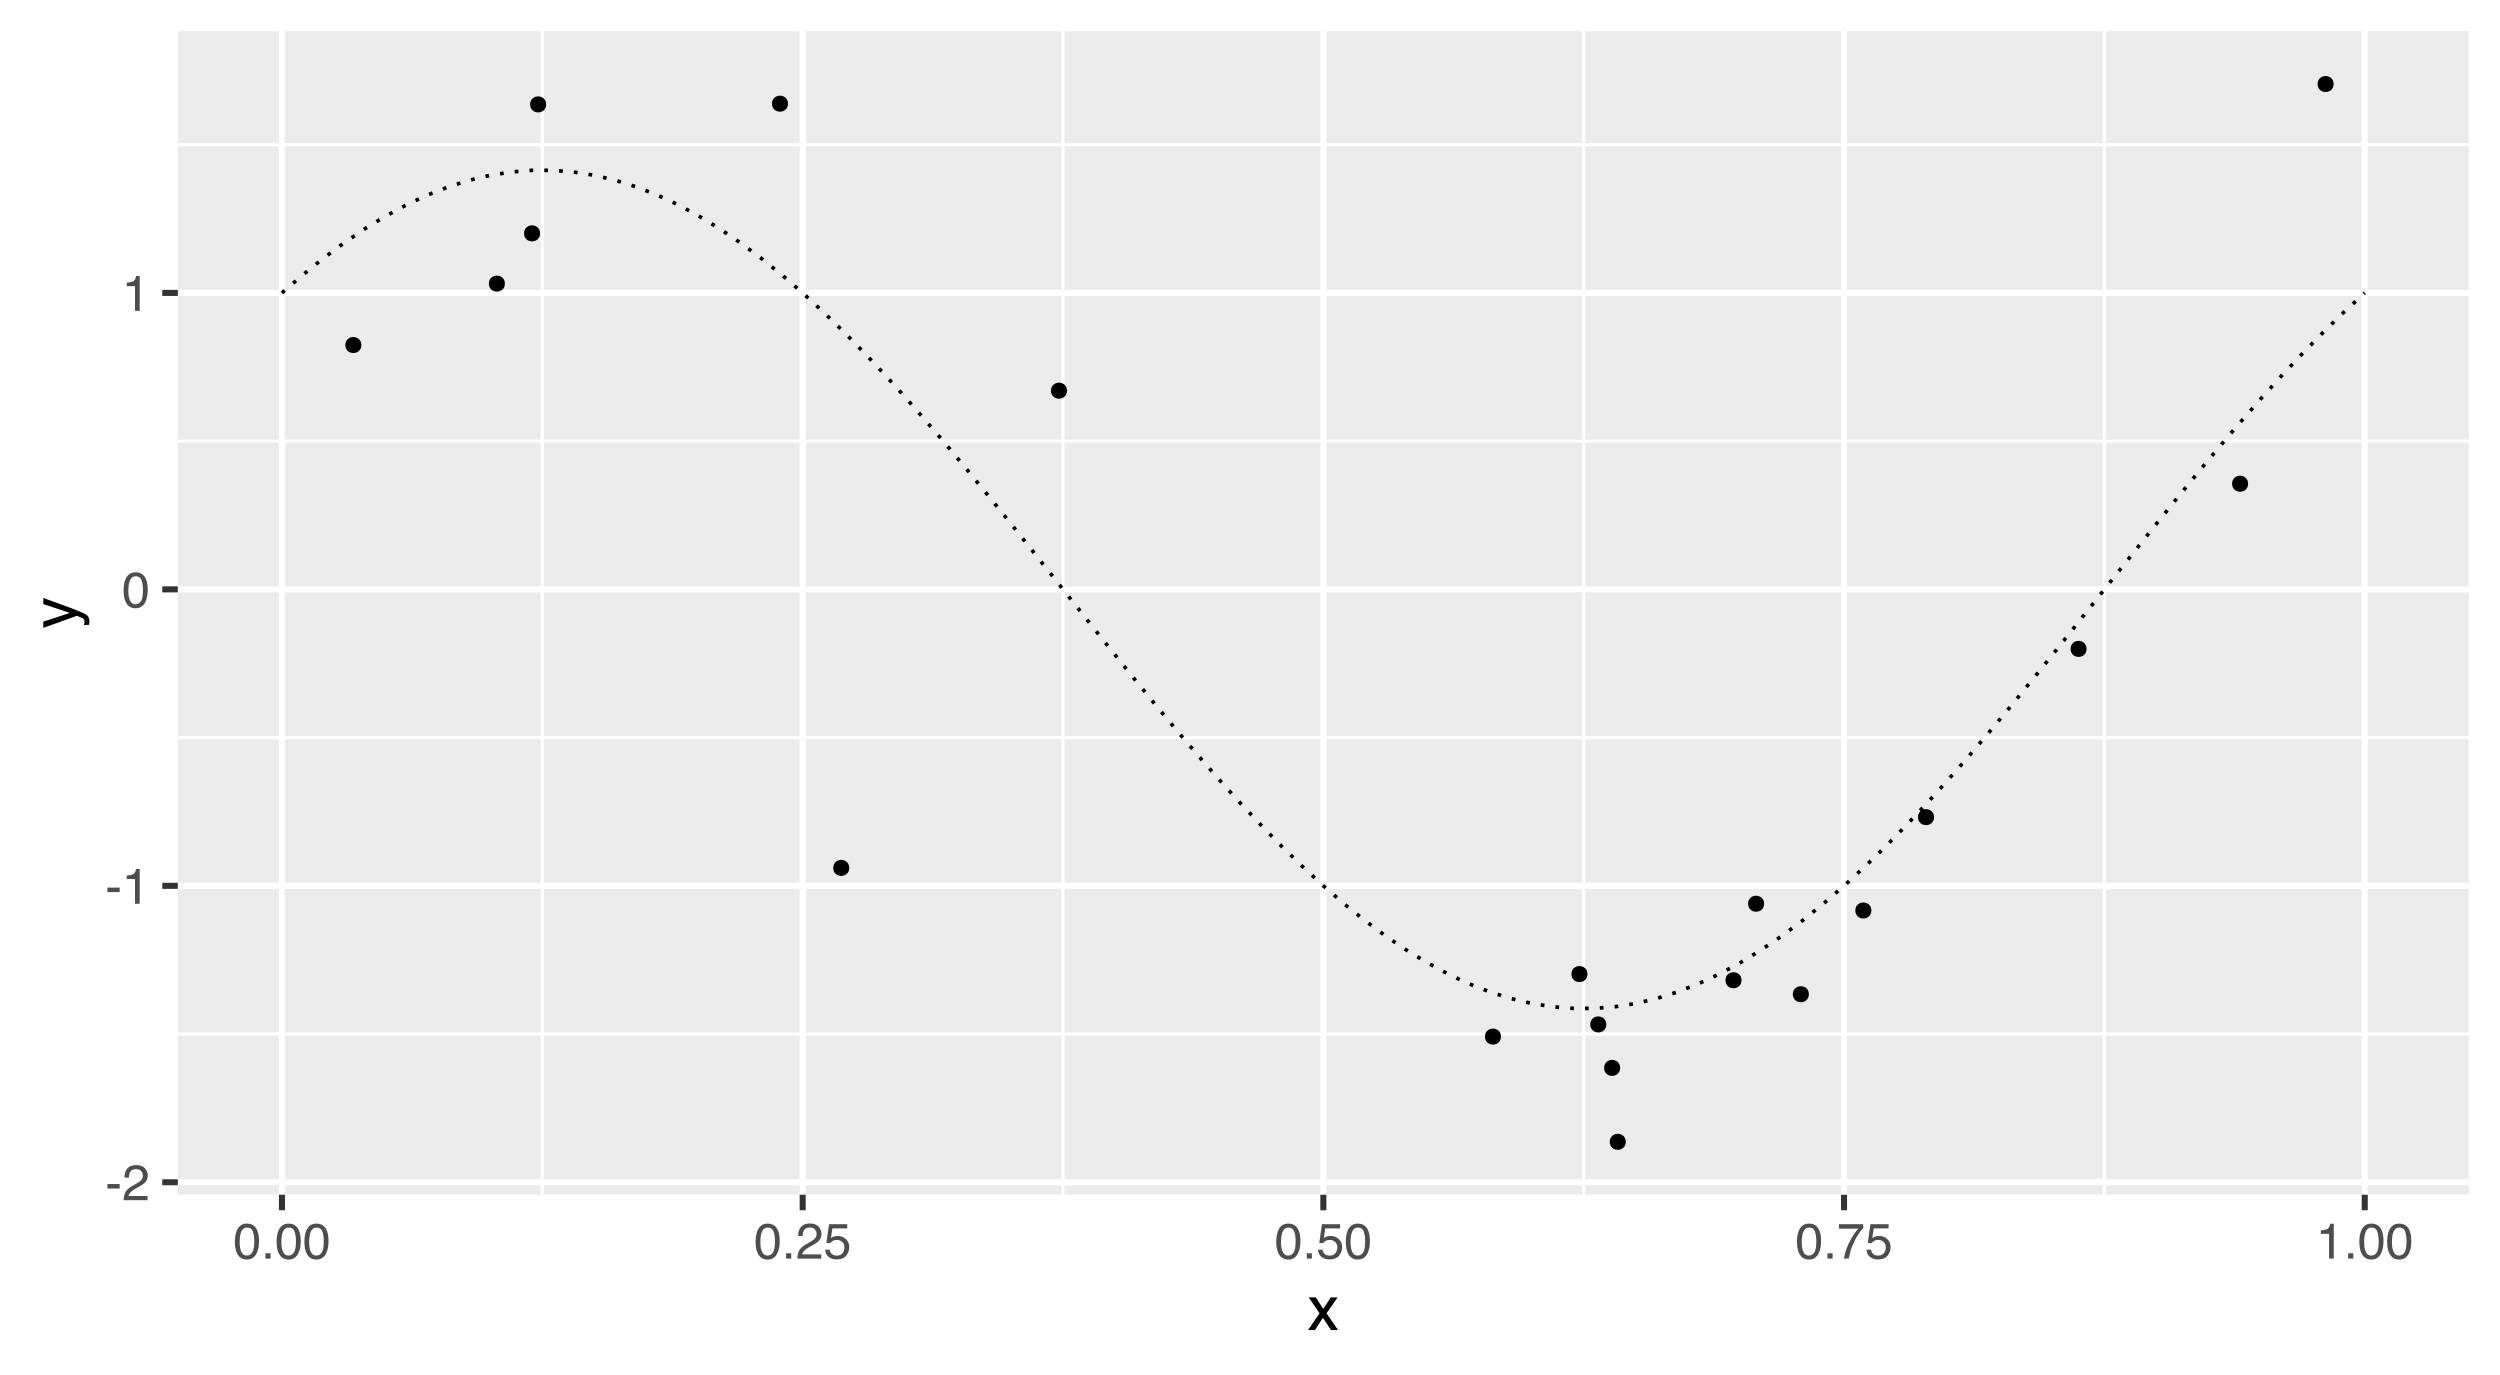 <?xml version="1.0" encoding="UTF-8"?>
<svg xmlns="http://www.w3.org/2000/svg" xmlns:xlink="http://www.w3.org/1999/xlink" width="720pt" height="396pt" viewBox="0 0 720 396" version="1.1">
<defs>
<g>
<symbol overflow="visible" id="glyph0-0">
<path style="stroke:none;" d="M 0.469 0 L 0.469 -10.328 L 8.672 -10.328 L 8.672 0 Z M 7.375 -1.297 L 7.375 -9.047 L 1.766 -9.047 L 1.766 -1.297 Z M 7.375 -1.297 "/>
</symbol>
<symbol overflow="visible" id="glyph0-1">
<path style="stroke:none;" d="M 0.594 -4.656 L 4.125 -4.656 L 4.125 -3.359 L 0.594 -3.359 Z M 0.594 -4.656 "/>
</symbol>
<symbol overflow="visible" id="glyph0-2">
<path style="stroke:none;" d="M 0.453 0 C 0.492 -0.863 0.672 -1.617 0.984 -2.266 C 1.297 -2.91 1.906 -3.492 2.812 -4.016 L 4.172 -4.797 C 4.773 -5.148 5.195 -5.453 5.438 -5.703 C 5.82 -6.086 6.016 -6.531 6.016 -7.031 C 6.016 -7.613 5.836 -8.078 5.484 -8.422 C 5.129 -8.773 4.66 -8.953 4.078 -8.953 C 3.211 -8.953 2.613 -8.625 2.281 -7.969 C 2.102 -7.613 2.004 -7.125 1.984 -6.5 L 0.703 -6.5 C 0.711 -7.375 0.875 -8.086 1.188 -8.641 C 1.727 -9.617 2.695 -10.109 4.094 -10.109 C 5.238 -10.109 6.078 -9.797 6.609 -9.172 C 7.148 -8.547 7.422 -7.852 7.422 -7.094 C 7.422 -6.281 7.133 -5.586 6.562 -5.016 C 6.238 -4.68 5.648 -4.281 4.797 -3.812 L 3.828 -3.281 C 3.367 -3.02 3.008 -2.773 2.75 -2.547 C 2.281 -2.141 1.984 -1.691 1.859 -1.203 L 7.359 -1.203 L 7.359 0 Z M 0.453 0 "/>
</symbol>
<symbol overflow="visible" id="glyph0-3">
<path style="stroke:none;" d="M 1.375 -7.125 L 1.375 -8.109 C 2.289 -8.191 2.926 -8.336 3.281 -8.547 C 3.645 -8.754 3.914 -9.25 4.094 -10.031 L 5.094 -10.031 L 5.094 0 L 3.75 0 L 3.75 -7.125 Z M 1.375 -7.125 "/>
</symbol>
<symbol overflow="visible" id="glyph0-4">
<path style="stroke:none;" d="M 3.891 -10.078 C 5.203 -10.078 6.145 -9.539 6.719 -8.469 C 7.176 -7.633 7.406 -6.492 7.406 -5.047 C 7.406 -3.68 7.195 -2.551 6.781 -1.656 C 6.195 -0.363 5.234 0.281 3.891 0.281 C 2.68 0.281 1.781 -0.242 1.188 -1.297 C 0.695 -2.172 0.453 -3.348 0.453 -4.828 C 0.453 -5.973 0.598 -6.957 0.891 -7.781 C 1.441 -9.312 2.441 -10.078 3.891 -10.078 Z M 3.891 -0.875 C 4.547 -0.875 5.066 -1.164 5.453 -1.75 C 5.836 -2.332 6.031 -3.414 6.031 -5 C 6.031 -6.145 5.891 -7.086 5.609 -7.828 C 5.328 -8.566 4.781 -8.938 3.969 -8.938 C 3.227 -8.938 2.688 -8.582 2.344 -7.875 C 2 -7.176 1.828 -6.145 1.828 -4.781 C 1.828 -3.758 1.938 -2.938 2.156 -2.312 C 2.488 -1.352 3.066 -0.875 3.891 -0.875 Z M 3.891 -0.875 "/>
</symbol>
<symbol overflow="visible" id="glyph0-5">
<path style="stroke:none;" d="M 1.234 -1.531 L 2.703 -1.531 L 2.703 0 L 1.234 0 Z M 1.234 -1.531 "/>
</symbol>
<symbol overflow="visible" id="glyph0-6">
<path style="stroke:none;" d="M 1.781 -2.562 C 1.863 -1.844 2.195 -1.344 2.781 -1.062 C 3.082 -0.926 3.43 -0.859 3.828 -0.859 C 4.578 -0.859 5.129 -1.098 5.484 -1.578 C 5.848 -2.055 6.031 -2.586 6.031 -3.172 C 6.031 -3.867 5.816 -4.41 5.391 -4.797 C 4.961 -5.18 4.445 -5.375 3.844 -5.375 C 3.406 -5.375 3.031 -5.289 2.719 -5.125 C 2.414 -4.957 2.148 -4.723 1.922 -4.422 L 0.828 -4.484 L 1.594 -9.906 L 6.828 -9.906 L 6.828 -8.688 L 2.547 -8.688 L 2.125 -5.875 C 2.352 -6.051 2.57 -6.188 2.781 -6.281 C 3.156 -6.438 3.594 -6.516 4.094 -6.516 C 5.008 -6.516 5.789 -6.219 6.438 -5.625 C 7.082 -5.031 7.406 -4.273 7.406 -3.359 C 7.406 -2.398 7.109 -1.555 6.516 -0.828 C 5.93 -0.109 4.992 0.25 3.703 0.25 C 2.879 0.25 2.148 0.02 1.516 -0.438 C 0.891 -0.895 0.539 -1.602 0.469 -2.562 Z M 1.781 -2.562 "/>
</symbol>
<symbol overflow="visible" id="glyph0-7">
<path style="stroke:none;" d="M 7.531 -9.906 L 7.531 -8.797 C 7.207 -8.484 6.773 -7.938 6.234 -7.156 C 5.703 -6.383 5.227 -5.547 4.812 -4.641 C 4.406 -3.766 4.098 -2.969 3.891 -2.25 C 3.754 -1.781 3.578 -1.031 3.359 0 L 1.969 0 C 2.281 -1.926 2.984 -3.836 4.078 -5.734 C 4.711 -6.859 5.383 -7.82 6.094 -8.625 L 0.531 -8.625 L 0.531 -9.906 Z M 7.531 -9.906 "/>
</symbol>
<symbol overflow="visible" id="glyph1-0">
<path style="stroke:none;" d="M 0.578 0 L 0.578 -12.906 L 10.828 -12.906 L 10.828 0 Z M 9.219 -1.625 L 9.219 -11.297 L 2.203 -11.297 L 2.203 -1.625 Z M 9.219 -1.625 "/>
</symbol>
<symbol overflow="visible" id="glyph1-1">
<path style="stroke:none;" d="M 0.266 -9.406 L 2.312 -9.406 L 4.469 -6.094 L 6.656 -9.406 L 8.594 -9.375 L 5.422 -4.828 L 8.734 0 L 6.703 0 L 4.375 -3.531 L 2.094 0 L 0.094 0 L 3.406 -4.828 Z M 0.266 -9.406 "/>
</symbol>
<symbol overflow="visible" id="glyph2-0">
<path style="stroke:none;" d="M 0 -0.578 L -12.906 -0.578 L -12.906 -10.828 L 0 -10.828 Z M -1.625 -9.219 L -11.297 -9.219 L -11.297 -2.203 L -1.625 -2.203 Z M -1.625 -9.219 "/>
</symbol>
<symbol overflow="visible" id="glyph2-1">
<path style="stroke:none;" d="M -9.406 -7.047 L -9.406 -8.797 C -8.812 -8.566 -7.438 -8.066 -5.281 -7.297 C -3.664 -6.723 -2.348 -6.242 -1.328 -5.859 C 1.078 -4.941 2.539 -4.297 3.062 -3.922 C 3.594 -3.547 3.859 -2.906 3.859 -2 C 3.859 -1.77 3.848 -1.594 3.828 -1.469 C 3.816 -1.352 3.785 -1.207 3.734 -1.031 L 2.297 -1.031 C 2.367 -1.312 2.414 -1.508 2.438 -1.625 C 2.457 -1.75 2.469 -1.859 2.469 -1.953 C 2.469 -2.254 2.414 -2.473 2.312 -2.609 C 2.219 -2.742 2.098 -2.859 1.953 -2.953 C 1.91 -2.984 1.672 -3.086 1.234 -3.266 C 0.805 -3.453 0.484 -3.586 0.266 -3.672 L -9.406 -0.188 L -9.406 -1.984 L -1.75 -4.5 Z M -9.641 -4.484 Z M -9.641 -4.484 "/>
</symbol>
</g>
<clipPath id="clip1">
  <path d="M 51.215 8.965 L 711.031 8.965 L 711.031 344.074 L 51.215 344.074 Z M 51.215 8.965 "/>
</clipPath>
<clipPath id="clip2">
  <path d="M 51.215 297 L 711.031 297 L 711.031 299 L 51.215 299 Z M 51.215 297 "/>
</clipPath>
<clipPath id="clip3">
  <path d="M 51.215 211 L 711.031 211 L 711.031 213 L 51.215 213 Z M 51.215 211 "/>
</clipPath>
<clipPath id="clip4">
  <path d="M 51.215 126 L 711.031 126 L 711.031 128 L 51.215 128 Z M 51.215 126 "/>
</clipPath>
<clipPath id="clip5">
  <path d="M 51.215 41 L 711.031 41 L 711.031 43 L 51.215 43 Z M 51.215 41 "/>
</clipPath>
<clipPath id="clip6">
  <path d="M 155 8.965 L 157 8.965 L 157 344.074 L 155 344.074 Z M 155 8.965 "/>
</clipPath>
<clipPath id="clip7">
  <path d="M 305 8.965 L 307 8.965 L 307 344.074 L 305 344.074 Z M 305 8.965 "/>
</clipPath>
<clipPath id="clip8">
  <path d="M 455 8.965 L 457 8.965 L 457 344.074 L 455 344.074 Z M 455 8.965 "/>
</clipPath>
<clipPath id="clip9">
  <path d="M 605 8.965 L 607 8.965 L 607 344.074 L 605 344.074 Z M 605 8.965 "/>
</clipPath>
<clipPath id="clip10">
  <path d="M 51.215 339 L 711.031 339 L 711.031 342 L 51.215 342 Z M 51.215 339 "/>
</clipPath>
<clipPath id="clip11">
  <path d="M 51.215 254 L 711.031 254 L 711.031 256 L 51.215 256 Z M 51.215 254 "/>
</clipPath>
<clipPath id="clip12">
  <path d="M 51.215 168 L 711.031 168 L 711.031 171 L 51.215 171 Z M 51.215 168 "/>
</clipPath>
<clipPath id="clip13">
  <path d="M 51.215 83 L 711.031 83 L 711.031 86 L 51.215 86 Z M 51.215 83 "/>
</clipPath>
<clipPath id="clip14">
  <path d="M 80 8.965 L 83 8.965 L 83 344.074 L 80 344.074 Z M 80 8.965 "/>
</clipPath>
<clipPath id="clip15">
  <path d="M 230 8.965 L 233 8.965 L 233 344.074 L 230 344.074 Z M 230 8.965 "/>
</clipPath>
<clipPath id="clip16">
  <path d="M 380 8.965 L 382 8.965 L 382 344.074 L 380 344.074 Z M 380 8.965 "/>
</clipPath>
<clipPath id="clip17">
  <path d="M 530 8.965 L 532 8.965 L 532 344.074 L 530 344.074 Z M 530 8.965 "/>
</clipPath>
<clipPath id="clip18">
  <path d="M 680 8.965 L 682 8.965 L 682 344.074 L 680 344.074 Z M 680 8.965 "/>
</clipPath>
</defs>
<g id="surface66">
<rect x="0" y="0" width="720" height="396" style="fill:rgb(100%,100%,100%);fill-opacity:1;stroke:none;"/>
<path style="fill:none;stroke-width:1.746;stroke-linecap:round;stroke-linejoin:round;stroke:rgb(100%,100%,100%);stroke-opacity:1;stroke-miterlimit:10;" d="M 0 396 L 720 396 L 720 0 L 0 0 Z M 0 396 "/>
<g clip-path="url(#clip1)" clip-rule="nonzero">
<path style=" stroke:none;fill-rule:nonzero;fill:rgb(92.157%,92.157%,92.157%);fill-opacity:1;" d="M 51.215 344.074 L 711.031 344.074 L 711.031 8.965 L 51.215 8.965 Z M 51.215 344.074 "/>
</g>
<g clip-path="url(#clip2)" clip-rule="nonzero">
<path style="fill:none;stroke-width:0.873;stroke-linecap:butt;stroke-linejoin:round;stroke:rgb(100%,100%,100%);stroke-opacity:1;stroke-miterlimit:10;" d="M 51.215 297.805 L 711.035 297.805 "/>
</g>
<g clip-path="url(#clip3)" clip-rule="nonzero">
<path style="fill:none;stroke-width:0.873;stroke-linecap:butt;stroke-linejoin:round;stroke:rgb(100%,100%,100%);stroke-opacity:1;stroke-miterlimit:10;" d="M 51.215 212.43 L 711.035 212.43 "/>
</g>
<g clip-path="url(#clip4)" clip-rule="nonzero">
<path style="fill:none;stroke-width:0.873;stroke-linecap:butt;stroke-linejoin:round;stroke:rgb(100%,100%,100%);stroke-opacity:1;stroke-miterlimit:10;" d="M 51.215 127.051 L 711.035 127.051 "/>
</g>
<g clip-path="url(#clip5)" clip-rule="nonzero">
<path style="fill:none;stroke-width:0.873;stroke-linecap:butt;stroke-linejoin:round;stroke:rgb(100%,100%,100%);stroke-opacity:1;stroke-miterlimit:10;" d="M 51.215 41.676 L 711.035 41.676 "/>
</g>
<g clip-path="url(#clip6)" clip-rule="nonzero">
<path style="fill:none;stroke-width:0.873;stroke-linecap:butt;stroke-linejoin:round;stroke:rgb(100%,100%,100%);stroke-opacity:1;stroke-miterlimit:10;" d="M 156.188 344.074 L 156.188 8.965 "/>
</g>
<g clip-path="url(#clip7)" clip-rule="nonzero">
<path style="fill:none;stroke-width:0.873;stroke-linecap:butt;stroke-linejoin:round;stroke:rgb(100%,100%,100%);stroke-opacity:1;stroke-miterlimit:10;" d="M 306.145 344.074 L 306.145 8.965 "/>
</g>
<g clip-path="url(#clip8)" clip-rule="nonzero">
<path style="fill:none;stroke-width:0.873;stroke-linecap:butt;stroke-linejoin:round;stroke:rgb(100%,100%,100%);stroke-opacity:1;stroke-miterlimit:10;" d="M 456.105 344.074 L 456.105 8.965 "/>
</g>
<g clip-path="url(#clip9)" clip-rule="nonzero">
<path style="fill:none;stroke-width:0.873;stroke-linecap:butt;stroke-linejoin:round;stroke:rgb(100%,100%,100%);stroke-opacity:1;stroke-miterlimit:10;" d="M 606.062 344.074 L 606.062 8.965 "/>
</g>
<g clip-path="url(#clip10)" clip-rule="nonzero">
<path style="fill:none;stroke-width:1.746;stroke-linecap:butt;stroke-linejoin:round;stroke:rgb(100%,100%,100%);stroke-opacity:1;stroke-miterlimit:10;" d="M 51.215 340.492 L 711.035 340.492 "/>
</g>
<g clip-path="url(#clip11)" clip-rule="nonzero">
<path style="fill:none;stroke-width:1.746;stroke-linecap:butt;stroke-linejoin:round;stroke:rgb(100%,100%,100%);stroke-opacity:1;stroke-miterlimit:10;" d="M 51.215 255.117 L 711.035 255.117 "/>
</g>
<g clip-path="url(#clip12)" clip-rule="nonzero">
<path style="fill:none;stroke-width:1.746;stroke-linecap:butt;stroke-linejoin:round;stroke:rgb(100%,100%,100%);stroke-opacity:1;stroke-miterlimit:10;" d="M 51.215 169.738 L 711.035 169.738 "/>
</g>
<g clip-path="url(#clip13)" clip-rule="nonzero">
<path style="fill:none;stroke-width:1.746;stroke-linecap:butt;stroke-linejoin:round;stroke:rgb(100%,100%,100%);stroke-opacity:1;stroke-miterlimit:10;" d="M 51.215 84.363 L 711.035 84.363 "/>
</g>
<g clip-path="url(#clip14)" clip-rule="nonzero">
<path style="fill:none;stroke-width:1.746;stroke-linecap:butt;stroke-linejoin:round;stroke:rgb(100%,100%,100%);stroke-opacity:1;stroke-miterlimit:10;" d="M 81.207 344.074 L 81.207 8.965 "/>
</g>
<g clip-path="url(#clip15)" clip-rule="nonzero">
<path style="fill:none;stroke-width:1.746;stroke-linecap:butt;stroke-linejoin:round;stroke:rgb(100%,100%,100%);stroke-opacity:1;stroke-miterlimit:10;" d="M 231.168 344.074 L 231.168 8.965 "/>
</g>
<g clip-path="url(#clip16)" clip-rule="nonzero">
<path style="fill:none;stroke-width:1.746;stroke-linecap:butt;stroke-linejoin:round;stroke:rgb(100%,100%,100%);stroke-opacity:1;stroke-miterlimit:10;" d="M 381.125 344.074 L 381.125 8.965 "/>
</g>
<g clip-path="url(#clip17)" clip-rule="nonzero">
<path style="fill:none;stroke-width:1.746;stroke-linecap:butt;stroke-linejoin:round;stroke:rgb(100%,100%,100%);stroke-opacity:1;stroke-miterlimit:10;" d="M 531.082 344.074 L 531.082 8.965 "/>
</g>
<g clip-path="url(#clip18)" clip-rule="nonzero">
<path style="fill:none;stroke-width:1.746;stroke-linecap:butt;stroke-linejoin:round;stroke:rgb(100%,100%,100%);stroke-opacity:1;stroke-miterlimit:10;" d="M 681.043 344.074 L 681.043 8.965 "/>
</g>
<path style="fill-rule:nonzero;fill:rgb(0%,0%,0%);fill-opacity:1;stroke-width:0.709;stroke-linecap:round;stroke-linejoin:round;stroke:rgb(0%,0%,0%);stroke-opacity:1;stroke-miterlimit:10;" d="M 671.73 24.199 C 671.73 26.805 667.82 26.805 667.82 24.199 C 667.82 21.594 671.73 21.594 671.73 24.199 "/>
<path style="fill-rule:nonzero;fill:rgb(0%,0%,0%);fill-opacity:1;stroke-width:0.709;stroke-linecap:round;stroke-linejoin:round;stroke:rgb(0%,0%,0%);stroke-opacity:1;stroke-miterlimit:10;" d="M 600.586 186.883 C 600.586 189.488 596.676 189.488 596.676 186.883 C 596.676 184.277 600.586 184.277 600.586 186.883 "/>
<path style="fill-rule:nonzero;fill:rgb(0%,0%,0%);fill-opacity:1;stroke-width:0.709;stroke-linecap:round;stroke-linejoin:round;stroke:rgb(0%,0%,0%);stroke-opacity:1;stroke-miterlimit:10;" d="M 556.652 235.34 C 556.652 237.945 552.742 237.945 552.742 235.34 C 552.742 232.734 556.652 232.734 556.652 235.34 "/>
<path style="fill-rule:nonzero;fill:rgb(0%,0%,0%);fill-opacity:1;stroke-width:0.709;stroke-linecap:round;stroke-linejoin:round;stroke:rgb(0%,0%,0%);stroke-opacity:1;stroke-miterlimit:10;" d="M 306.941 112.523 C 306.941 115.129 303.031 115.129 303.031 112.523 C 303.031 109.914 306.941 109.914 306.941 112.523 "/>
<path style="fill-rule:nonzero;fill:rgb(0%,0%,0%);fill-opacity:1;stroke-width:0.709;stroke-linecap:round;stroke-linejoin:round;stroke:rgb(0%,0%,0%);stroke-opacity:1;stroke-miterlimit:10;" d="M 456.836 280.531 C 456.836 283.141 452.926 283.141 452.926 280.531 C 452.926 277.926 456.836 277.926 456.836 280.531 "/>
<path style="fill-rule:nonzero;fill:rgb(0%,0%,0%);fill-opacity:1;stroke-width:0.709;stroke-linecap:round;stroke-linejoin:round;stroke:rgb(0%,0%,0%);stroke-opacity:1;stroke-miterlimit:10;" d="M 155.188 67.211 C 155.188 69.82 151.277 69.82 151.277 67.211 C 151.277 64.605 155.188 64.605 155.188 67.211 "/>
<path style="fill-rule:nonzero;fill:rgb(0%,0%,0%);fill-opacity:1;stroke-width:0.709;stroke-linecap:round;stroke-linejoin:round;stroke:rgb(0%,0%,0%);stroke-opacity:1;stroke-miterlimit:10;" d="M 244.234 249.953 C 244.234 252.559 240.324 252.559 240.324 249.953 C 240.324 247.348 244.234 247.348 244.234 249.953 "/>
<path style="fill-rule:nonzero;fill:rgb(0%,0%,0%);fill-opacity:1;stroke-width:0.709;stroke-linecap:round;stroke-linejoin:round;stroke:rgb(0%,0%,0%);stroke-opacity:1;stroke-miterlimit:10;" d="M 462.266 295.035 C 462.266 297.641 458.355 297.641 458.355 295.035 C 458.355 292.43 462.266 292.43 462.266 295.035 "/>
<path style="fill-rule:nonzero;fill:rgb(0%,0%,0%);fill-opacity:1;stroke-width:0.709;stroke-linecap:round;stroke-linejoin:round;stroke:rgb(0%,0%,0%);stroke-opacity:1;stroke-miterlimit:10;" d="M 501.199 282.309 C 501.199 284.914 497.289 284.914 497.289 282.309 C 497.289 279.699 501.199 279.699 501.199 282.309 "/>
<path style="fill-rule:nonzero;fill:rgb(0%,0%,0%);fill-opacity:1;stroke-width:0.709;stroke-linecap:round;stroke-linejoin:round;stroke:rgb(0%,0%,0%);stroke-opacity:1;stroke-miterlimit:10;" d="M 156.938 30.07 C 156.938 32.676 153.027 32.676 153.027 30.07 C 153.027 27.465 156.938 27.465 156.938 30.07 "/>
<path style="fill-rule:nonzero;fill:rgb(0%,0%,0%);fill-opacity:1;stroke-width:0.709;stroke-linecap:round;stroke-linejoin:round;stroke:rgb(0%,0%,0%);stroke-opacity:1;stroke-miterlimit:10;" d="M 520.598 286.34 C 520.598 288.945 516.688 288.945 516.688 286.34 C 516.688 283.734 520.598 283.734 520.598 286.34 "/>
<path style="fill-rule:nonzero;fill:rgb(0%,0%,0%);fill-opacity:1;stroke-width:0.709;stroke-linecap:round;stroke-linejoin:round;stroke:rgb(0%,0%,0%);stroke-opacity:1;stroke-miterlimit:10;" d="M 145.055 81.684 C 145.055 84.293 141.145 84.293 141.145 81.684 C 141.145 79.078 145.055 79.078 145.055 81.684 "/>
<path style="fill-rule:nonzero;fill:rgb(0%,0%,0%);fill-opacity:1;stroke-width:0.709;stroke-linecap:round;stroke-linejoin:round;stroke:rgb(0%,0%,0%);stroke-opacity:1;stroke-miterlimit:10;" d="M 538.598 262.223 C 538.598 264.828 534.688 264.828 534.688 262.223 C 534.688 259.617 538.598 259.617 538.598 262.223 "/>
<path style="fill-rule:nonzero;fill:rgb(0%,0%,0%);fill-opacity:1;stroke-width:0.709;stroke-linecap:round;stroke-linejoin:round;stroke:rgb(0%,0%,0%);stroke-opacity:1;stroke-miterlimit:10;" d="M 507.711 260.273 C 507.711 262.879 503.805 262.879 503.805 260.273 C 503.805 257.668 507.711 257.668 507.711 260.273 "/>
<path style="fill-rule:nonzero;fill:rgb(0%,0%,0%);fill-opacity:1;stroke-width:0.709;stroke-linecap:round;stroke-linejoin:round;stroke:rgb(0%,0%,0%);stroke-opacity:1;stroke-miterlimit:10;" d="M 467.871 328.844 C 467.871 331.449 463.961 331.449 463.961 328.844 C 463.961 326.234 467.871 326.234 467.871 328.844 "/>
<path style="fill-rule:nonzero;fill:rgb(0%,0%,0%);fill-opacity:1;stroke-width:0.709;stroke-linecap:round;stroke-linejoin:round;stroke:rgb(0%,0%,0%);stroke-opacity:1;stroke-miterlimit:10;" d="M 466.246 307.551 C 466.246 310.156 462.336 310.156 462.336 307.551 C 462.336 304.941 466.246 304.941 466.246 307.551 "/>
<path style="fill-rule:nonzero;fill:rgb(0%,0%,0%);fill-opacity:1;stroke-width:0.709;stroke-linecap:round;stroke-linejoin:round;stroke:rgb(0%,0%,0%);stroke-opacity:1;stroke-miterlimit:10;" d="M 103.723 99.367 C 103.723 101.977 99.812 101.977 99.812 99.367 C 99.812 96.762 103.723 96.762 103.723 99.367 "/>
<path style="fill-rule:nonzero;fill:rgb(0%,0%,0%);fill-opacity:1;stroke-width:0.709;stroke-linecap:round;stroke-linejoin:round;stroke:rgb(0%,0%,0%);stroke-opacity:1;stroke-miterlimit:10;" d="M 647.098 139.316 C 647.098 141.922 643.188 141.922 643.188 139.316 C 643.188 136.711 647.098 136.711 647.098 139.316 "/>
<path style="fill-rule:nonzero;fill:rgb(0%,0%,0%);fill-opacity:1;stroke-width:0.709;stroke-linecap:round;stroke-linejoin:round;stroke:rgb(0%,0%,0%);stroke-opacity:1;stroke-miterlimit:10;" d="M 431.926 298.543 C 431.926 301.148 428.016 301.148 428.016 298.543 C 428.016 295.934 431.926 295.934 431.926 298.543 "/>
<path style="fill-rule:nonzero;fill:rgb(0%,0%,0%);fill-opacity:1;stroke-width:0.709;stroke-linecap:round;stroke-linejoin:round;stroke:rgb(0%,0%,0%);stroke-opacity:1;stroke-miterlimit:10;" d="M 226.59 29.859 C 226.59 32.465 222.684 32.465 222.684 29.859 C 222.684 27.254 226.59 27.254 226.59 29.859 "/>
<path style="fill:none;stroke-width:1.067;stroke-linecap:butt;stroke-linejoin:round;stroke:rgb(0%,0%,0%);stroke-opacity:1;stroke-dasharray:1.067,3.201;stroke-miterlimit:10;" d="M 81.207 84.363 L 87.207 79.172 L 93.203 74.336 L 99.203 69.879 L 105.199 65.812 L 111.199 62.16 L 117.199 58.93 L 123.195 56.137 L 129.195 53.793 L 135.191 51.906 L 141.191 50.488 L 147.188 49.535 L 153.188 49.059 L 159.188 49.059 L 165.184 49.535 L 171.184 50.488 L 177.18 51.906 L 183.18 53.793 L 189.176 56.137 L 195.176 58.93 L 201.176 62.16 L 207.172 65.812 L 213.172 69.879 L 219.168 74.336 L 225.168 79.172 L 231.168 84.363 L 237.164 89.895 L 243.164 95.738 L 249.16 101.875 L 255.16 108.277 L 261.156 114.926 L 267.156 121.789 L 273.156 128.84 L 279.152 136.055 L 285.152 143.402 L 291.148 150.852 L 297.148 158.379 L 303.145 165.949 L 309.145 173.531 L 315.145 181.102 L 321.141 188.629 L 327.141 196.078 L 333.137 203.426 L 339.137 210.641 L 345.133 217.691 L 351.133 224.555 L 357.133 231.203 L 363.129 237.605 L 369.129 243.742 L 375.125 249.586 L 381.125 255.117 L 387.125 260.309 L 393.121 265.145 L 399.121 269.602 L 405.117 273.664 L 411.117 277.32 L 417.113 280.551 L 423.113 283.34 L 429.113 285.684 L 435.109 287.57 L 441.109 288.992 L 447.105 289.945 L 453.105 290.422 L 459.102 290.422 L 465.102 289.945 L 471.102 288.992 L 477.098 287.57 L 483.098 285.684 L 489.094 283.34 L 495.094 280.551 L 501.09 277.32 L 507.09 273.664 L 513.09 269.602 L 519.086 265.145 L 525.086 260.309 L 531.082 255.117 L 537.082 249.586 L 543.078 243.742 L 549.078 237.605 L 555.078 231.203 L 561.074 224.555 L 567.074 217.691 L 573.07 210.641 L 579.07 203.426 L 585.07 196.078 L 591.066 188.629 L 597.066 181.102 L 603.062 173.531 L 609.062 165.949 L 615.059 158.379 L 621.059 150.852 L 627.059 143.402 L 633.055 136.055 L 639.055 128.84 L 645.051 121.789 L 651.051 114.926 L 657.047 108.277 L 663.047 101.875 L 669.047 95.738 L 675.043 89.895 L 681.043 84.363 "/>
<g style="fill:rgb(30.196%,30.196%,30.196%);fill-opacity:1;">
  <use xlink:href="#glyph0-1" x="30.34" y="345.656"/>
  <use xlink:href="#glyph0-2" x="35.135" y="345.656"/>
</g>
<g style="fill:rgb(30.196%,30.196%,30.196%);fill-opacity:1;">
  <use xlink:href="#glyph0-1" x="30.34" y="260.281"/>
  <use xlink:href="#glyph0-3" x="35.135" y="260.281"/>
</g>
<g style="fill:rgb(30.196%,30.196%,30.196%);fill-opacity:1;">
  <use xlink:href="#glyph0-4" x="35.137" y="174.906"/>
</g>
<g style="fill:rgb(30.196%,30.196%,30.196%);fill-opacity:1;">
  <use xlink:href="#glyph0-3" x="35.137" y="89.527"/>
</g>
<path style="fill:none;stroke-width:1.746;stroke-linecap:butt;stroke-linejoin:round;stroke:rgb(20%,20%,20%);stroke-opacity:1;stroke-miterlimit:10;" d="M 46.734 340.492 L 51.215 340.492 "/>
<path style="fill:none;stroke-width:1.746;stroke-linecap:butt;stroke-linejoin:round;stroke:rgb(20%,20%,20%);stroke-opacity:1;stroke-miterlimit:10;" d="M 46.734 255.117 L 51.215 255.117 "/>
<path style="fill:none;stroke-width:1.746;stroke-linecap:butt;stroke-linejoin:round;stroke:rgb(20%,20%,20%);stroke-opacity:1;stroke-miterlimit:10;" d="M 46.734 169.738 L 51.215 169.738 "/>
<path style="fill:none;stroke-width:1.746;stroke-linecap:butt;stroke-linejoin:round;stroke:rgb(20%,20%,20%);stroke-opacity:1;stroke-miterlimit:10;" d="M 46.734 84.363 L 51.215 84.363 "/>
<path style="fill:none;stroke-width:1.746;stroke-linecap:butt;stroke-linejoin:round;stroke:rgb(20%,20%,20%);stroke-opacity:1;stroke-miterlimit:10;" d="M 81.207 348.559 L 81.207 344.074 "/>
<path style="fill:none;stroke-width:1.746;stroke-linecap:butt;stroke-linejoin:round;stroke:rgb(20%,20%,20%);stroke-opacity:1;stroke-miterlimit:10;" d="M 231.168 348.559 L 231.168 344.074 "/>
<path style="fill:none;stroke-width:1.746;stroke-linecap:butt;stroke-linejoin:round;stroke:rgb(20%,20%,20%);stroke-opacity:1;stroke-miterlimit:10;" d="M 381.125 348.559 L 381.125 344.074 "/>
<path style="fill:none;stroke-width:1.746;stroke-linecap:butt;stroke-linejoin:round;stroke:rgb(20%,20%,20%);stroke-opacity:1;stroke-miterlimit:10;" d="M 531.082 348.559 L 531.082 344.074 "/>
<path style="fill:none;stroke-width:1.746;stroke-linecap:butt;stroke-linejoin:round;stroke:rgb(20%,20%,20%);stroke-opacity:1;stroke-miterlimit:10;" d="M 681.043 348.559 L 681.043 344.074 "/>
<g style="fill:rgb(30.196%,30.196%,30.196%);fill-opacity:1;">
  <use xlink:href="#glyph0-4" x="67.195" y="362.473"/>
  <use xlink:href="#glyph0-5" x="75.204" y="362.473"/>
  <use xlink:href="#glyph0-4" x="79.205" y="362.473"/>
  <use xlink:href="#glyph0-4" x="87.213" y="362.473"/>
</g>
<g style="fill:rgb(30.196%,30.196%,30.196%);fill-opacity:1;">
  <use xlink:href="#glyph0-4" x="217.156" y="362.473"/>
  <use xlink:href="#glyph0-5" x="225.165" y="362.473"/>
  <use xlink:href="#glyph0-2" x="229.166" y="362.473"/>
  <use xlink:href="#glyph0-6" x="237.174" y="362.473"/>
</g>
<g style="fill:rgb(30.196%,30.196%,30.196%);fill-opacity:1;">
  <use xlink:href="#glyph0-4" x="367.113" y="362.473"/>
  <use xlink:href="#glyph0-5" x="375.122" y="362.473"/>
  <use xlink:href="#glyph0-6" x="379.123" y="362.473"/>
  <use xlink:href="#glyph0-4" x="387.131" y="362.473"/>
</g>
<g style="fill:rgb(30.196%,30.196%,30.196%);fill-opacity:1;">
  <use xlink:href="#glyph0-4" x="517.07" y="362.473"/>
  <use xlink:href="#glyph0-5" x="525.079" y="362.473"/>
  <use xlink:href="#glyph0-7" x="529.08" y="362.473"/>
  <use xlink:href="#glyph0-6" x="537.088" y="362.473"/>
</g>
<g style="fill:rgb(30.196%,30.196%,30.196%);fill-opacity:1;">
  <use xlink:href="#glyph0-3" x="667.031" y="362.473"/>
  <use xlink:href="#glyph0-5" x="675.04" y="362.473"/>
  <use xlink:href="#glyph0-4" x="679.041" y="362.473"/>
  <use xlink:href="#glyph0-4" x="687.049" y="362.473"/>
</g>
<g style="fill:rgb(0%,0%,0%);fill-opacity:1;">
  <use xlink:href="#glyph1-1" x="376.625" y="383.051"/>
</g>
<g style="fill:rgb(0%,0%,0%);fill-opacity:1;">
  <use xlink:href="#glyph2-1" x="21.879" y="181.02"/>
</g>
</g>
</svg>

